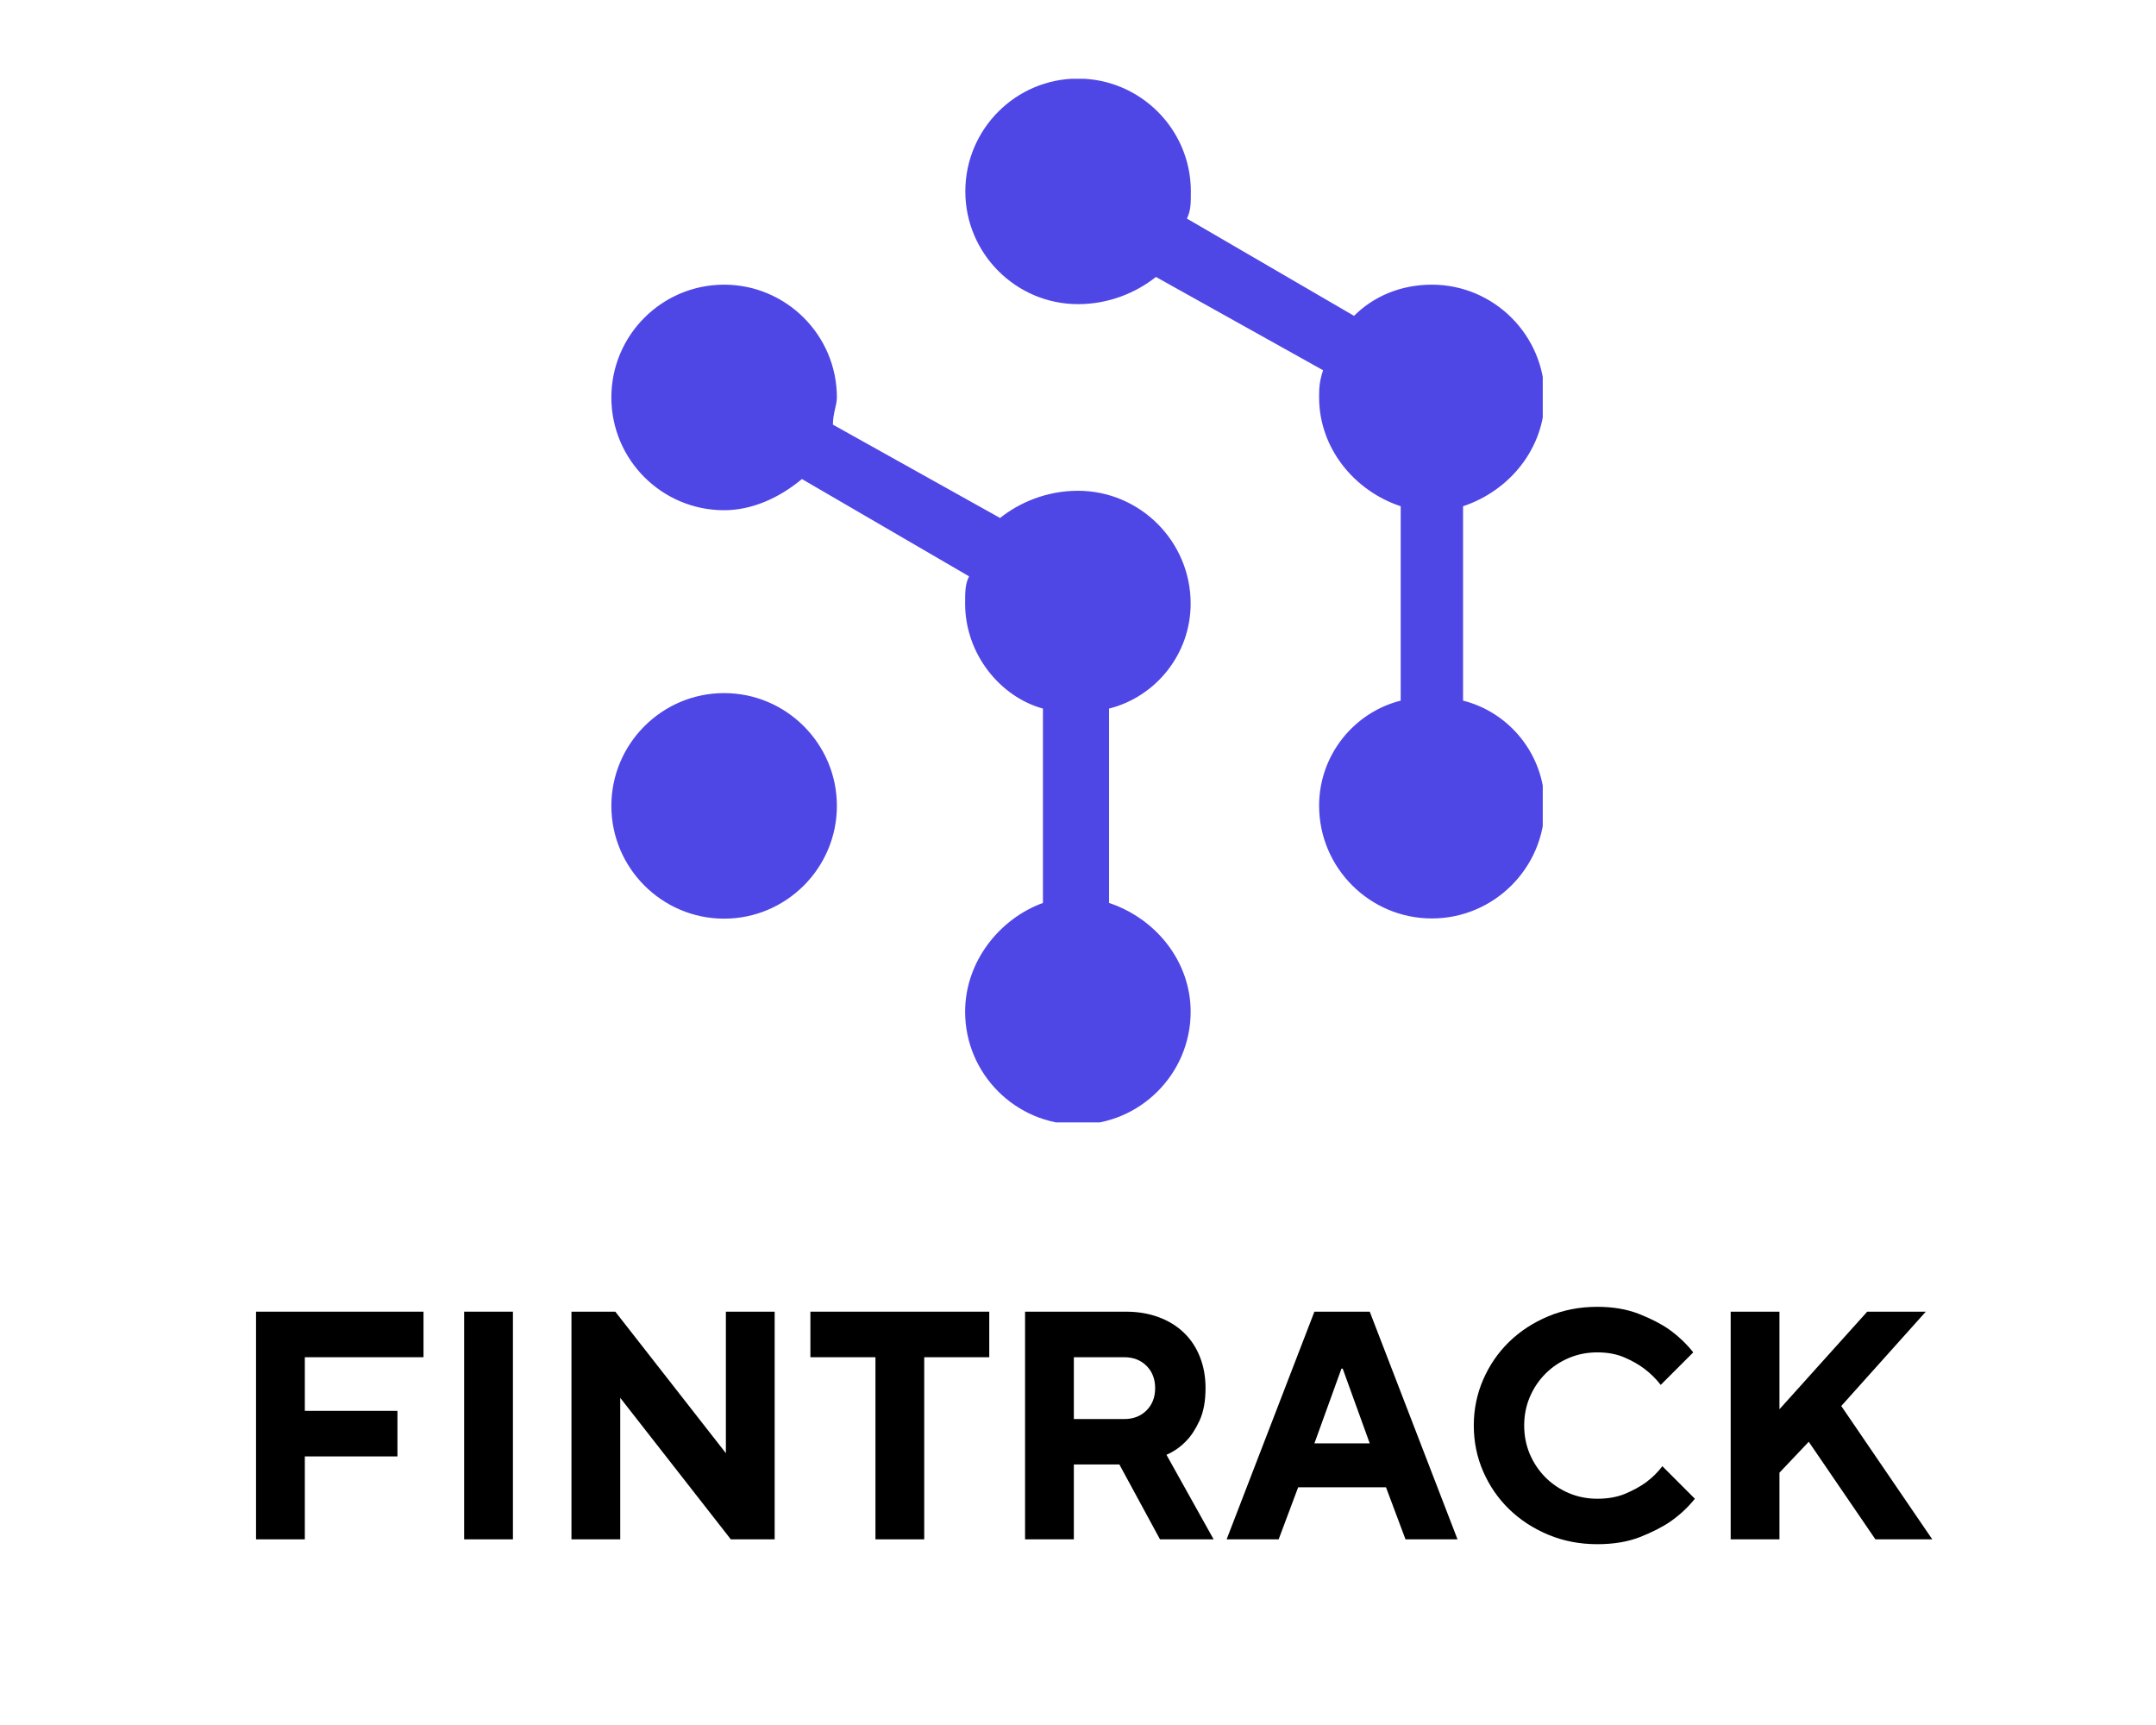 <svg xmlns="http://www.w3.org/2000/svg" xmlns:xlink="http://www.w3.org/1999/xlink" width="500" zoomAndPan="magnify" viewBox="0 0 375 300" height="400" preserveAspectRatio="xMidYMid meet" version="1.0"><defs><g/><clipPath id="6a0a3d22a8"><path d="M 106.336 13.703 L 268.336 13.703 L 268.336 195.203 L 106.336 195.203 Z M 106.336 13.703 " clip-rule="nonzero"/></clipPath></defs><g clip-path="url(#6a0a3d22a8)"><path fill="#4f46e6" d="M 187.48 13.668 C 198.324 13.668 207.129 22.473 207.129 33.281 C 207.129 35.316 207.129 36.664 206.438 38.012 L 235.512 54.93 C 238.898 51.547 243.629 49.508 249.051 49.508 C 259.855 49.508 268.664 58.316 268.664 69.121 C 268.664 77.93 262.586 85.352 254.473 88.043 L 254.473 121.848 C 262.586 123.887 268.664 131.309 268.664 140.117 C 268.664 150.922 259.855 159.73 249.051 159.73 C 238.242 159.73 229.438 150.922 229.438 140.117 C 229.438 131.309 235.512 123.887 243.629 121.848 L 243.629 88.043 C 235.512 85.352 229.438 77.891 229.438 69.121 C 229.438 67.777 229.438 66.43 230.129 64.391 L 201.055 48.164 C 197.668 50.855 192.938 52.895 187.516 52.895 C 176.711 52.895 167.902 44.086 167.902 33.281 C 167.902 22.473 176.672 13.668 187.48 13.668 Z M 144.871 73.852 L 173.945 90.082 C 177.328 87.391 182.059 85.352 187.48 85.352 C 198.289 85.352 207.094 94.156 207.094 104.965 C 207.094 113.77 201.016 121.195 192.902 123.23 L 192.902 157.035 C 201.016 159.73 207.094 167.188 207.094 175.957 C 207.094 186.766 198.289 195.57 187.48 195.57 C 176.672 195.57 167.867 186.766 167.867 175.957 C 167.867 167.152 173.945 159.73 181.402 157.035 L 181.402 123.23 C 173.98 121.195 167.867 113.77 167.867 104.965 C 167.867 102.926 167.867 101.582 168.559 100.234 L 139.484 83.312 C 135.41 86.699 130.68 88.734 125.949 88.734 C 115.141 88.734 106.336 79.965 106.336 69.121 C 106.336 58.277 115.141 49.508 125.949 49.508 C 136.754 49.508 145.562 58.316 145.562 69.121 C 145.562 70.469 144.871 71.852 144.871 73.852 Z M 125.949 120.539 C 136.754 120.539 145.562 129.344 145.562 140.152 C 145.562 150.961 136.754 159.766 125.949 159.766 C 115.141 159.766 106.336 150.961 106.336 140.152 C 106.336 129.344 115.141 120.539 125.949 120.539 Z M 125.949 120.539 " fill-opacity="1" fill-rule="nonzero"/></g><g fill="#000000" fill-opacity="1"><g transform="translate(39.441, 267.711)"><g><path d="M 5.094 -39.594 L 34.219 -39.594 L 34.219 -31.672 L 13.578 -31.672 L 13.578 -22.344 L 29.688 -22.344 L 29.688 -14.422 L 13.578 -14.422 L 13.578 0 L 5.094 0 Z M 5.094 -39.594 "/></g></g></g><g fill="#000000" fill-opacity="1"><g transform="translate(75.638, 267.711)"><g><path d="M 5.094 -39.594 L 13.578 -39.594 L 13.578 0 L 5.094 0 Z M 5.094 -39.594 "/></g></g></g><g fill="#000000" fill-opacity="1"><g transform="translate(94.302, 267.711)"><g><path d="M 5.094 -39.594 L 12.719 -39.594 L 31.953 -14.984 L 31.953 -39.594 L 40.438 -39.594 L 40.438 0 L 32.812 0 L 13.578 -24.609 L 13.578 0 L 5.094 0 Z M 5.094 -39.594 "/></g></g></g><g fill="#000000" fill-opacity="1"><g transform="translate(139.831, 267.711)"><g><path d="M 12.438 -31.672 L 1.125 -31.672 L 1.125 -39.594 L 32.234 -39.594 L 32.234 -31.672 L 20.922 -31.672 L 20.922 0 L 12.438 0 Z M 12.438 -31.672 "/></g></g></g><g fill="#000000" fill-opacity="1"><g transform="translate(173.199, 267.711)"><g><path d="M 5.094 -39.594 L 22.625 -39.594 C 24.738 -39.594 26.648 -39.27 28.359 -38.625 C 30.078 -37.988 31.539 -37.082 32.75 -35.906 C 33.957 -34.738 34.879 -33.336 35.516 -31.703 C 36.16 -30.066 36.484 -28.266 36.484 -26.297 C 36.484 -24.035 36.133 -22.148 35.438 -20.641 C 34.738 -19.129 33.957 -17.941 33.094 -17.078 C 32.113 -16.055 30.977 -15.266 29.688 -14.703 L 37.891 0 L 28.562 0 L 21.5 -13.016 L 13.578 -13.016 L 13.578 0 L 5.094 0 Z M 22.344 -20.922 C 23.926 -20.922 25.219 -21.422 26.219 -22.422 C 27.219 -23.422 27.719 -24.711 27.719 -26.297 C 27.719 -27.879 27.219 -29.172 26.219 -30.172 C 25.219 -31.172 23.926 -31.672 22.344 -31.672 L 13.578 -31.672 L 13.578 -20.922 Z M 22.344 -20.922 "/></g></g></g><g fill="#000000" fill-opacity="1"><g transform="translate(213.072, 267.711)"><g><path d="M 15.547 -39.594 L 25.172 -39.594 L 40.438 0 L 31.391 0 L 28 -9.047 L 12.719 -9.047 L 9.328 0 L 0.281 0 Z M 25.172 -16.688 L 20.469 -29.688 L 20.25 -29.688 L 15.547 -16.688 Z M 25.172 -16.688 "/></g></g></g><g fill="#000000" fill-opacity="1"><g transform="translate(253.794, 267.711)"><g><path d="M 24.031 0.844 C 20.977 0.844 18.141 0.297 15.516 -0.797 C 12.898 -1.891 10.629 -3.367 8.703 -5.234 C 6.785 -7.098 5.281 -9.281 4.188 -11.781 C 3.094 -14.289 2.547 -16.961 2.547 -19.797 C 2.547 -22.617 3.094 -25.285 4.188 -27.797 C 5.281 -30.305 6.785 -32.492 8.703 -34.359 C 10.629 -36.223 12.898 -37.703 15.516 -38.797 C 18.141 -39.891 20.977 -40.438 24.031 -40.438 C 26.789 -40.438 29.219 -40.02 31.312 -39.188 C 33.406 -38.363 35.148 -37.461 36.547 -36.484 C 38.16 -35.316 39.551 -33.992 40.719 -32.516 L 35.062 -26.859 C 34.238 -27.922 33.281 -28.863 32.188 -29.688 C 31.238 -30.406 30.086 -31.055 28.734 -31.641 C 27.379 -32.223 25.812 -32.516 24.031 -32.516 C 22.258 -32.516 20.602 -32.188 19.062 -31.531 C 17.52 -30.875 16.172 -29.969 15.016 -28.812 C 13.867 -27.664 12.961 -26.316 12.297 -24.766 C 11.641 -23.223 11.312 -21.566 11.312 -19.797 C 11.312 -18.023 11.641 -16.363 12.297 -14.812 C 12.961 -13.27 13.867 -11.922 15.016 -10.766 C 16.172 -9.617 17.52 -8.711 19.062 -8.047 C 20.602 -7.391 22.258 -7.062 24.031 -7.062 C 25.883 -7.062 27.508 -7.352 28.906 -7.938 C 30.301 -8.531 31.488 -9.18 32.469 -9.891 C 33.594 -10.723 34.551 -11.664 35.344 -12.719 L 41 -7.062 C 39.832 -5.594 38.422 -4.273 36.766 -3.109 C 35.328 -2.129 33.551 -1.223 31.438 -0.391 C 29.332 0.43 26.863 0.844 24.031 0.844 Z M 24.031 0.844 "/></g></g></g><g fill="#000000" fill-opacity="1"><g transform="translate(295.929, 267.711)"><g><path d="M 5.094 -39.594 L 13.578 -39.594 L 13.578 -22.625 L 28.844 -39.594 L 39.031 -39.594 L 24.328 -23.188 L 40.156 0 L 30.266 0 L 18.672 -16.969 L 13.578 -11.594 L 13.578 0 L 5.094 0 Z M 5.094 -39.594 "/></g></g></g></svg>